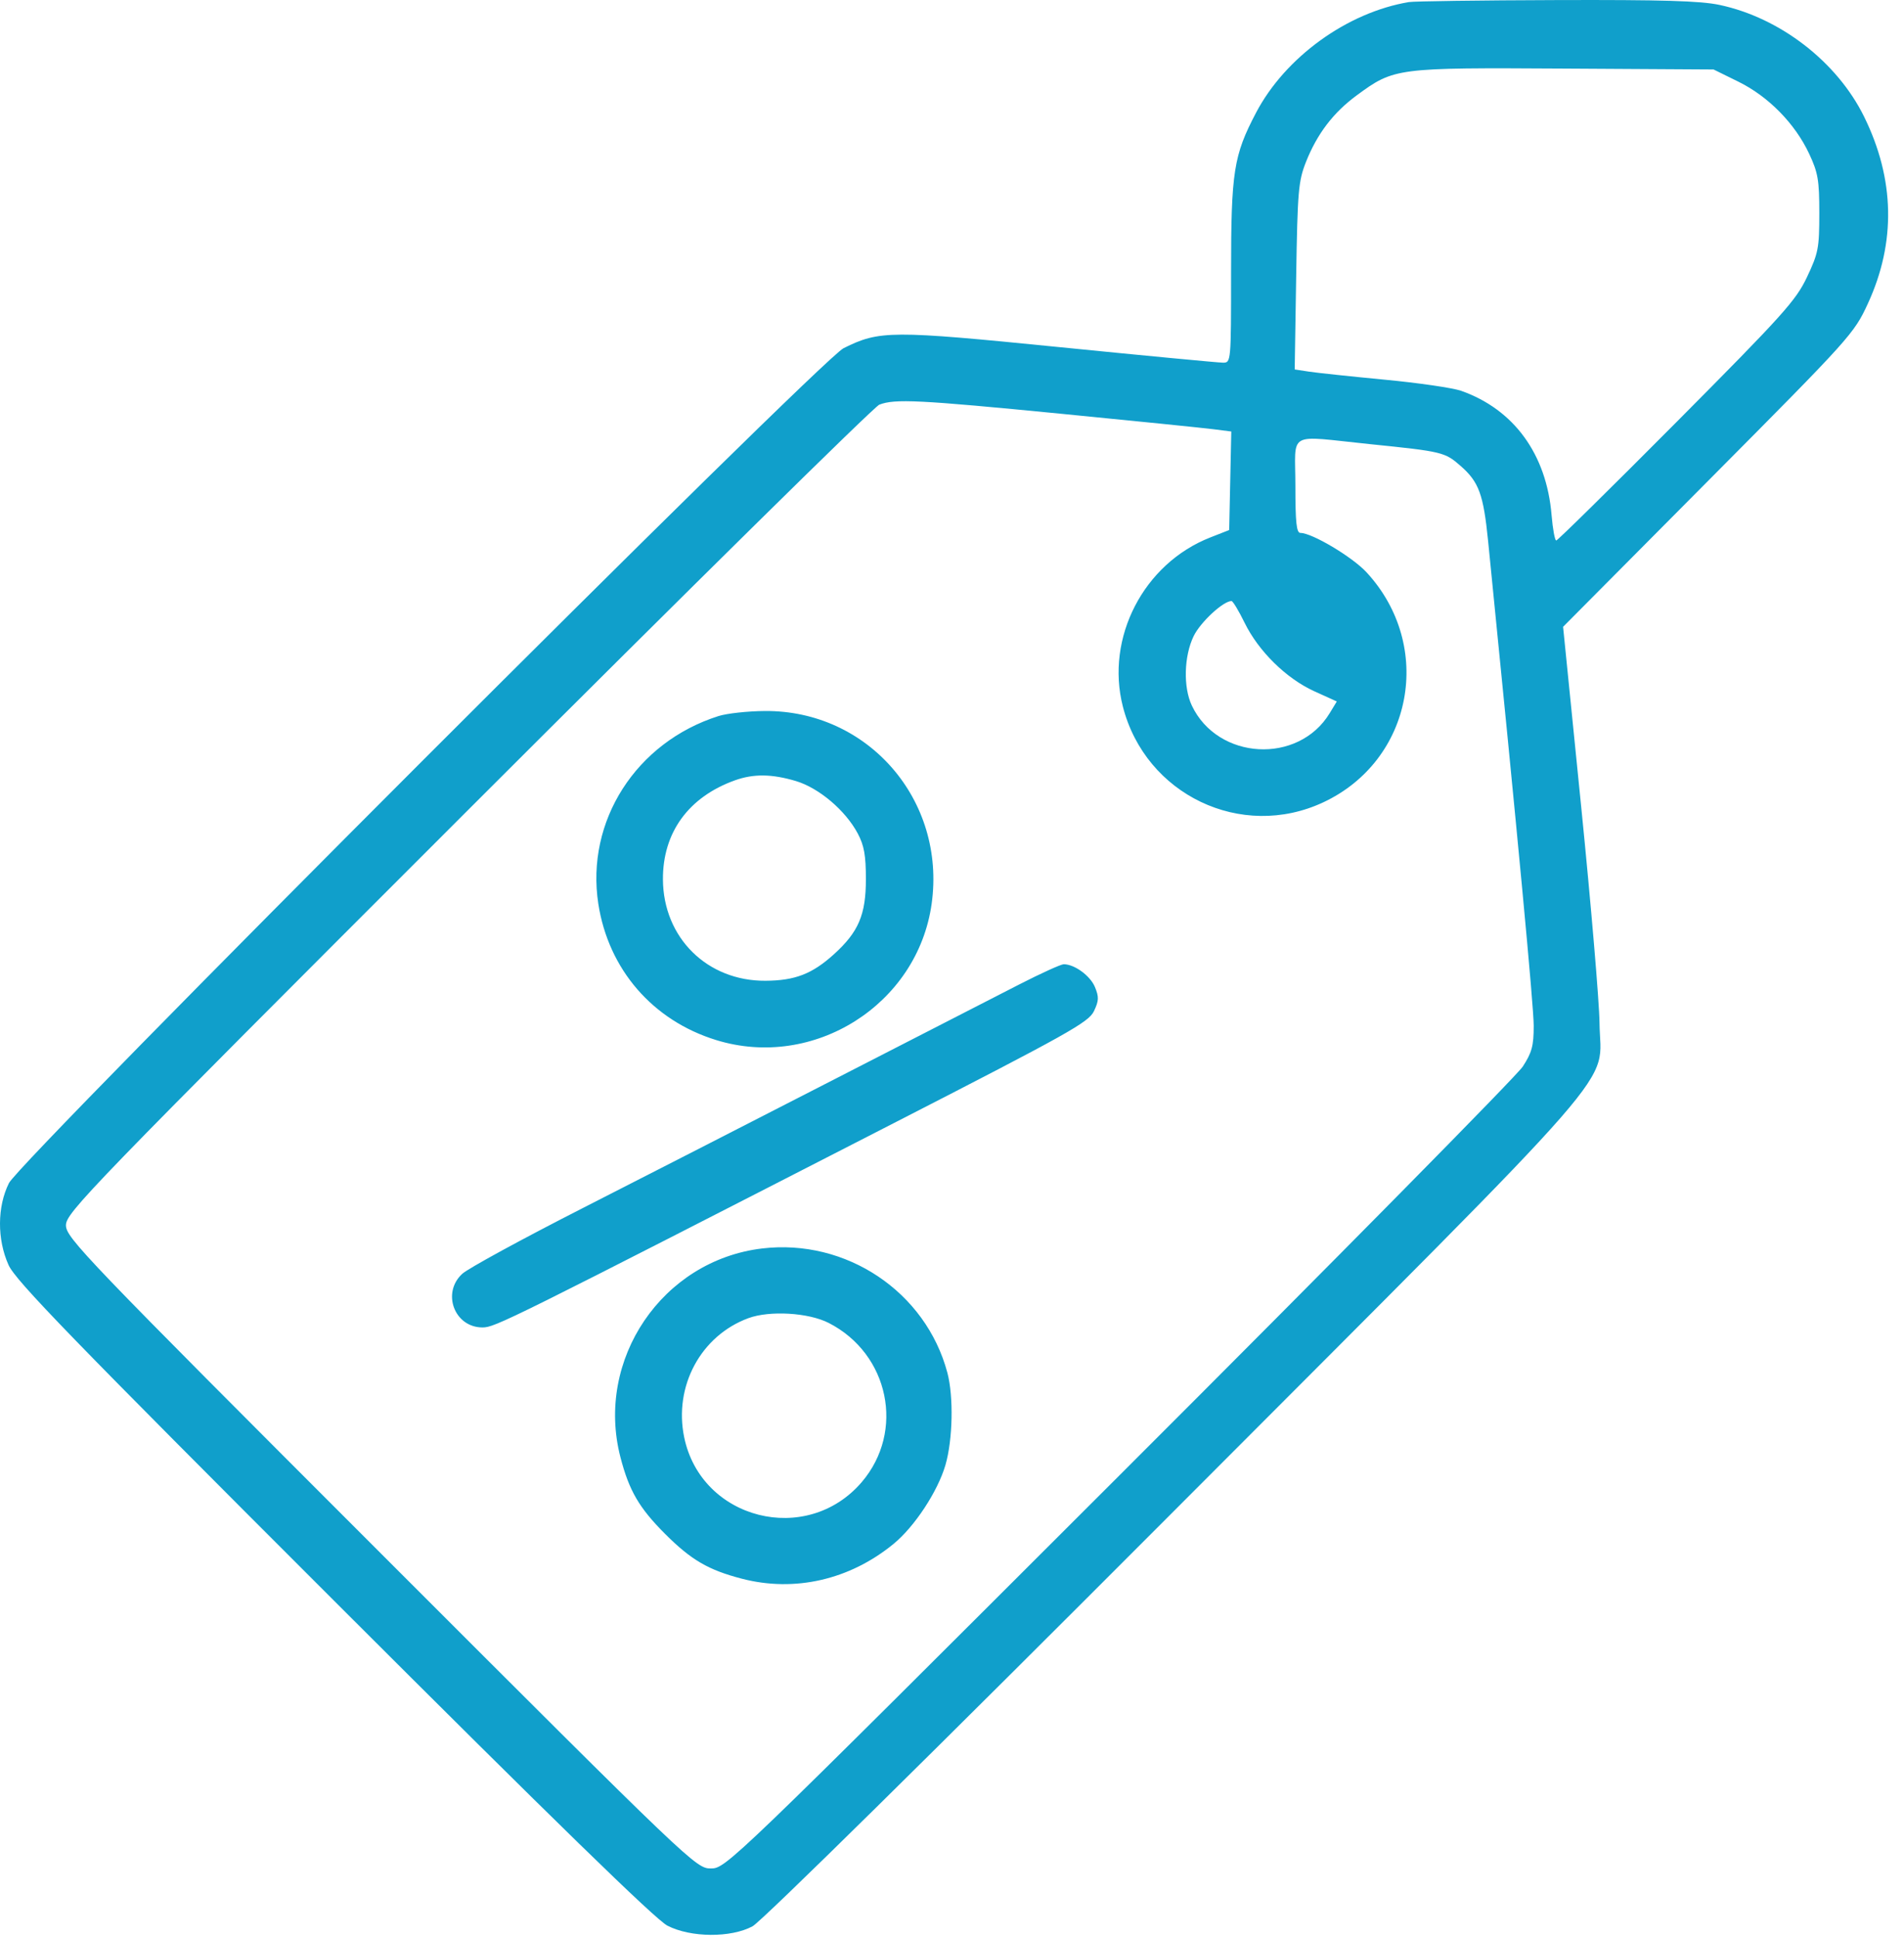<svg width="116" height="118" viewBox="0 0 116 118" fill="none" xmlns="http://www.w3.org/2000/svg">
<path fill-rule="evenodd" clip-rule="evenodd" d="M85.834 0.127C82.073 0.756 78.302 3.485 76.528 6.859C75.155 9.472 75.002 10.45 75.002 16.61C75.002 22.05 74.998 22.093 74.512 22.093C74.242 22.093 69.756 21.667 64.544 21.146C54.265 20.118 53.582 20.122 51.392 21.212C49.991 21.91 1.248 70.663 0.546 72.069C-0.173 73.508 -0.183 75.496 0.521 77.06C0.95 78.014 4.359 81.529 20.332 97.492C33.786 110.936 39.939 116.933 40.662 117.305C42.083 118.036 44.526 118.054 45.848 117.343C46.396 117.049 56.827 106.77 71.568 91.999C99.728 63.78 97.491 66.347 97.449 62.31C97.436 61.042 96.931 55.095 96.328 49.094L95.23 38.183L104.084 29.273C112.769 20.534 112.954 20.329 113.803 18.484C115.517 14.758 115.439 10.91 113.572 7.113C111.929 3.769 108.453 1.082 104.759 0.299C103.595 0.052 101.247 -0.017 94.823 0.004C90.196 0.018 86.151 0.074 85.834 0.127ZM105.915 4.979C107.741 5.878 109.36 7.527 110.222 9.367C110.763 10.521 110.84 10.971 110.84 12.989C110.84 15.113 110.781 15.419 110.089 16.881C109.41 18.313 108.634 19.175 102.152 25.697C98.2 29.672 94.897 32.925 94.813 32.925C94.728 32.925 94.6 32.225 94.528 31.369C94.218 27.665 92.234 24.941 89.02 23.807C88.52 23.631 86.432 23.326 84.38 23.131C82.328 22.935 80.251 22.715 79.764 22.641L78.879 22.506L78.969 16.826C79.051 11.643 79.104 11.034 79.565 9.867C80.243 8.154 81.234 6.854 82.66 5.807C84.942 4.131 85.054 4.117 95.289 4.178L104.398 4.232L105.915 4.979ZM64.603 25.201C69.119 25.643 73.308 26.068 73.914 26.146L75.015 26.286L74.951 29.288L74.887 32.288L73.735 32.74C69.673 34.332 67.336 38.852 68.41 43.042C69.787 48.417 75.632 51.209 80.62 48.875C86.079 46.32 87.393 39.352 83.261 34.869C82.396 33.931 79.937 32.464 79.229 32.464C78.987 32.464 78.92 31.838 78.92 29.583C78.92 26.2 78.33 26.53 83.442 27.053C87.893 27.507 88.026 27.54 88.997 28.392C90.101 29.361 90.377 30.117 90.661 32.948C92.488 51.175 93.44 61.297 93.44 62.489C93.44 63.708 93.33 64.117 92.773 64.973C92.407 65.536 81.335 76.757 68.168 89.908C44.424 113.625 44.222 113.82 43.312 113.82C42.403 113.82 42.211 113.637 23.206 94.631C5.096 76.521 4.018 75.398 4.018 74.638C4.018 73.876 5.349 72.502 28.505 49.355C41.973 35.892 53.252 24.775 53.569 24.652C54.51 24.284 55.986 24.358 64.603 25.201ZM75.826 37.935C76.675 39.672 78.367 41.334 80.073 42.109L81.444 42.731L81.008 43.448C79.102 46.583 74.192 46.31 72.612 42.981C72.082 41.863 72.131 39.972 72.722 38.751C73.133 37.902 74.524 36.613 75.029 36.613C75.111 36.613 75.47 37.208 75.826 37.935ZM43.774 43.62C38.746 45.216 35.673 50.02 36.453 55.062C37.071 59.05 39.76 62.161 43.625 63.355C49.577 65.195 55.904 61.195 56.761 55.05C57.64 48.743 52.888 43.26 46.587 43.312C45.547 43.32 44.281 43.459 43.774 43.62ZM48.478 47.575C49.891 47.995 51.51 49.365 52.259 50.776C52.647 51.506 52.754 52.109 52.754 53.552C52.754 55.727 52.306 56.776 50.794 58.142C49.48 59.329 48.431 59.734 46.639 59.745C43.084 59.767 40.409 57.124 40.389 53.571C40.373 50.715 41.952 48.544 44.784 47.532C45.91 47.13 47.022 47.143 48.478 47.575ZM62.089 59.973C60.762 60.653 55.735 63.232 50.918 65.704C46.102 68.176 39.153 71.732 35.477 73.606C31.801 75.479 28.508 77.275 28.16 77.598C26.896 78.764 27.691 80.863 29.395 80.863C30.159 80.863 30.823 80.533 54.455 68.416C65.091 62.962 66.325 62.273 66.647 61.597C66.95 60.962 66.959 60.733 66.708 60.126C66.424 59.44 65.463 58.738 64.808 58.738C64.64 58.738 63.416 59.294 62.089 59.973ZM46.424 76.053C40.348 76.782 36.257 82.813 37.799 88.767C38.329 90.811 38.939 91.858 40.526 93.445C42.112 95.031 43.16 95.641 45.204 96.171C48.419 97.004 51.764 96.237 54.432 94.055C55.719 93.001 57.133 90.854 57.602 89.239C58.048 87.705 58.103 85.065 57.718 83.621C56.407 78.692 51.552 75.438 46.424 76.053ZM50.488 80.589C54.17 82.469 55.149 87.191 52.499 90.287C49.145 94.205 42.719 92.579 41.683 87.551C41.042 84.44 42.698 81.368 45.591 80.299C46.889 79.82 49.256 79.959 50.488 80.589Z" fill="#109FCB"/>
</svg>
